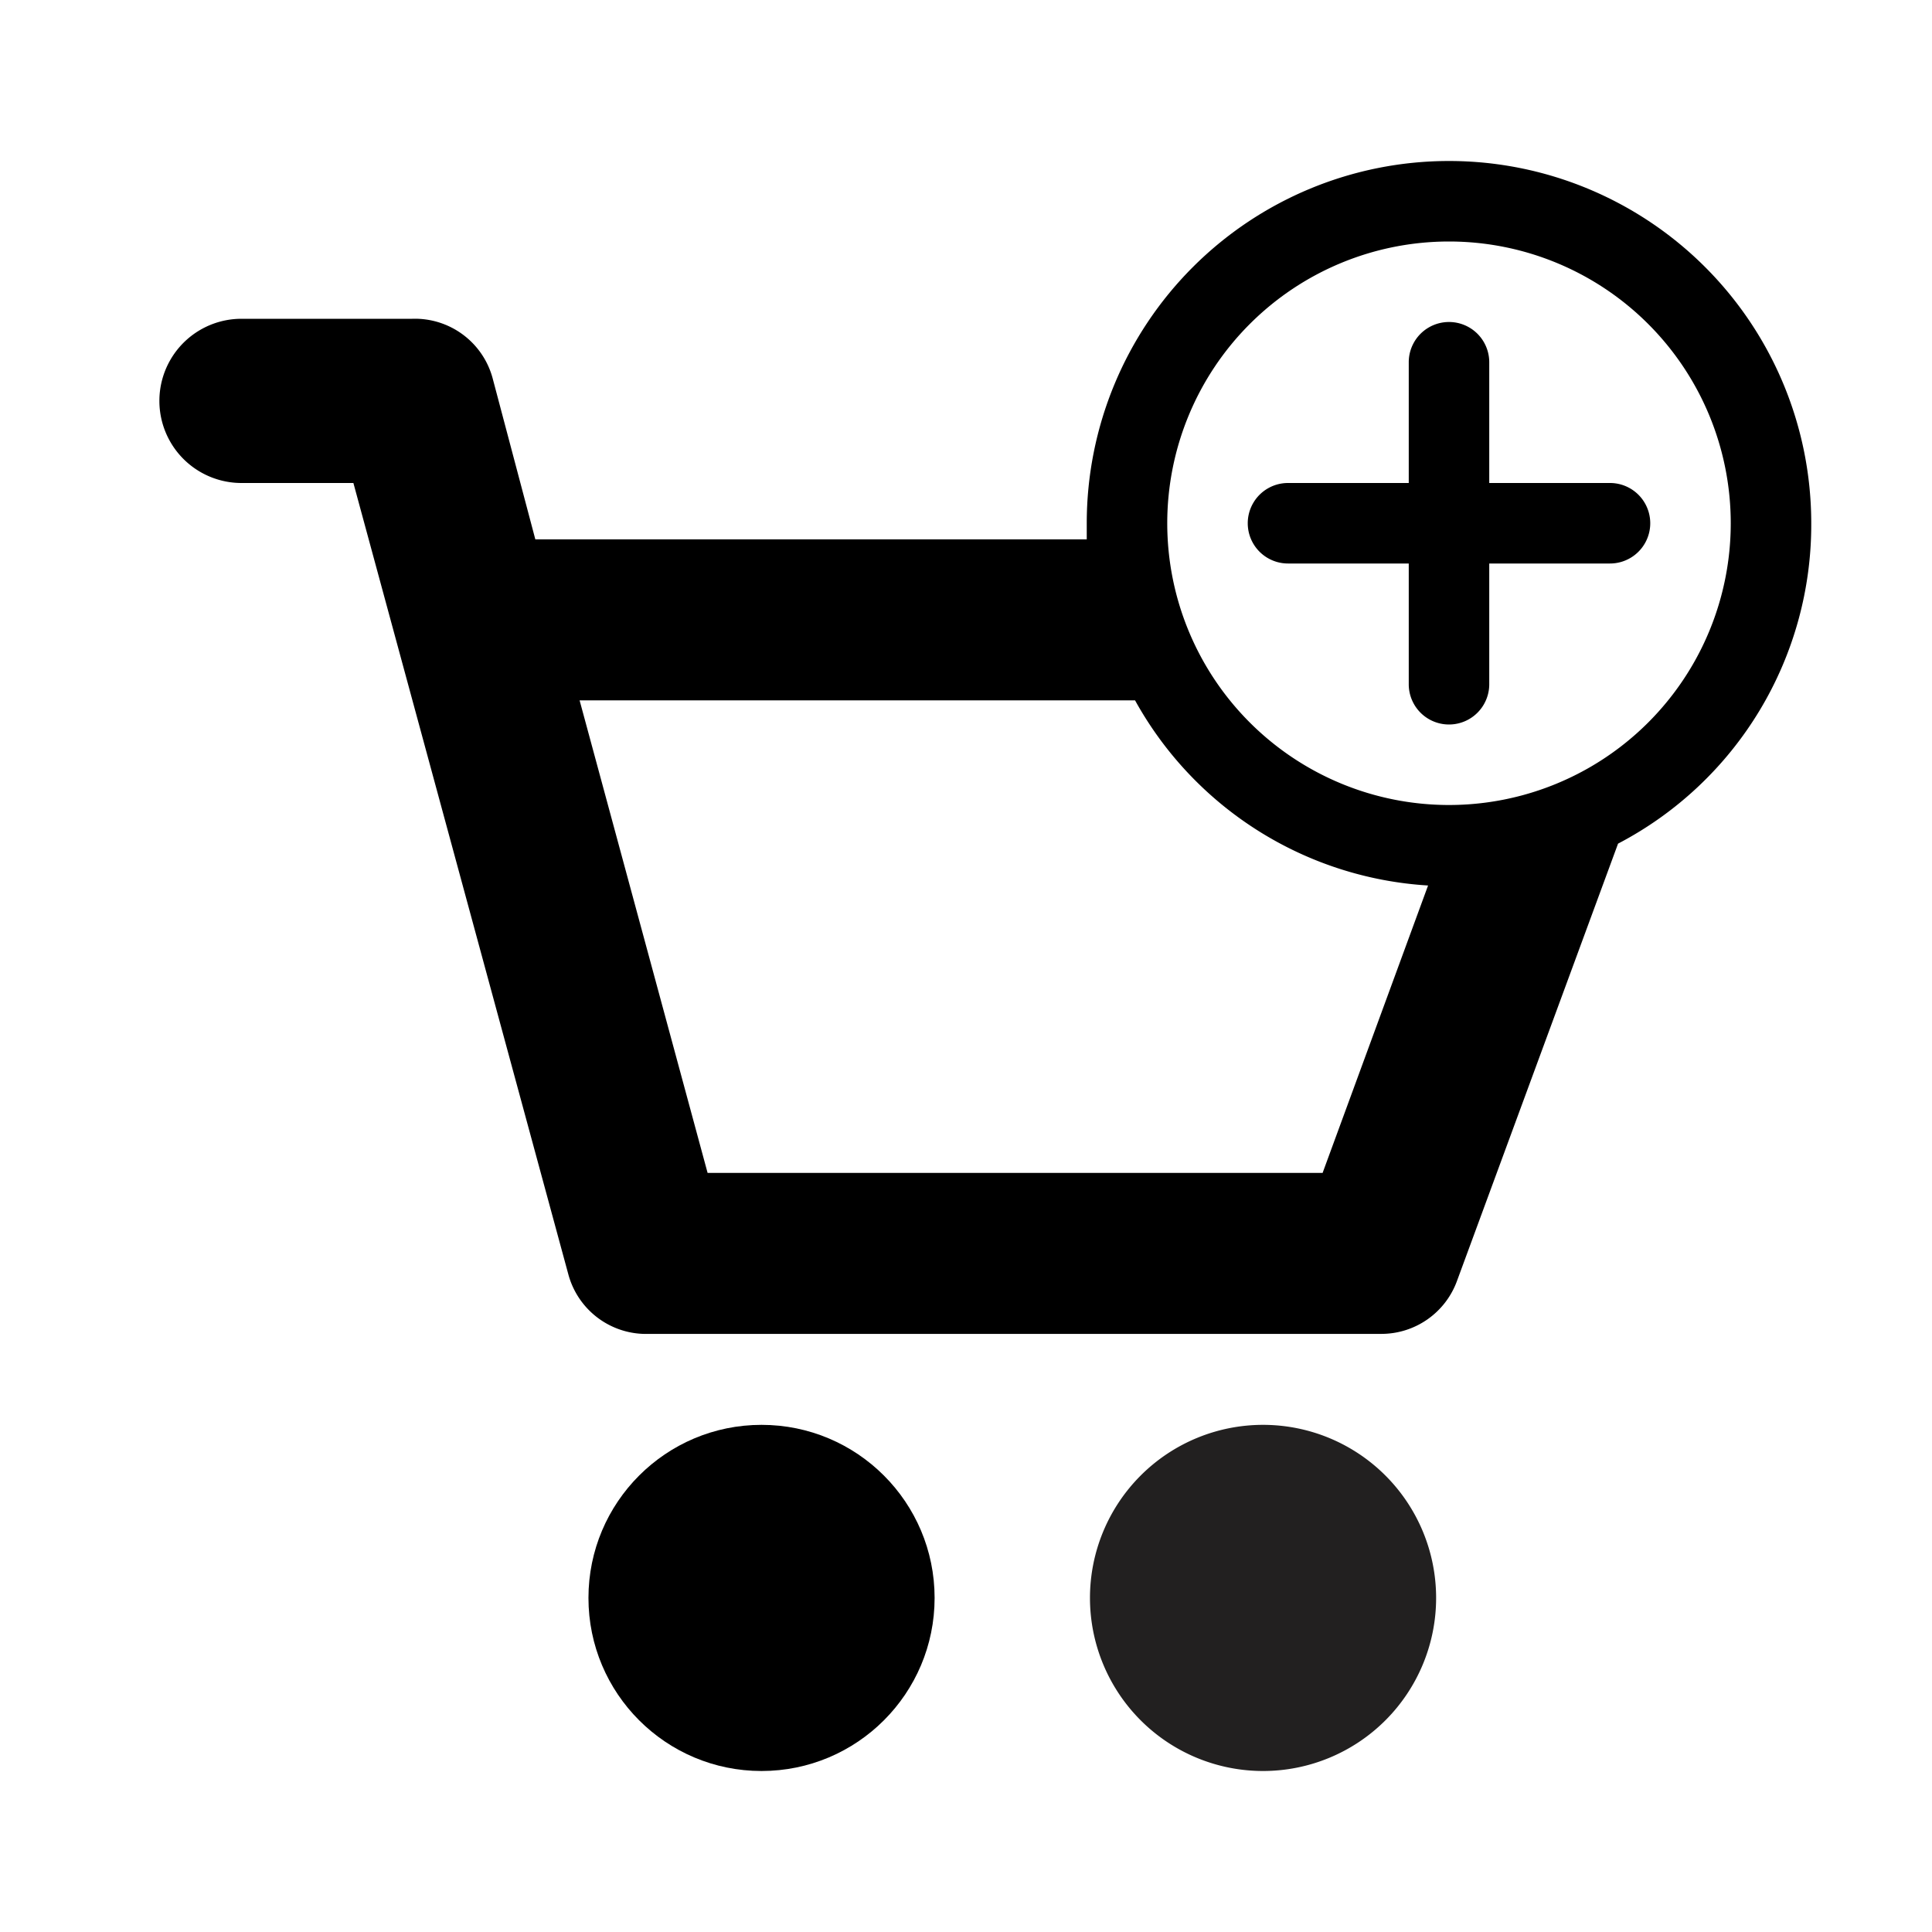 <svg xmlns="http://www.w3.org/2000/svg" viewBox="0 0 24 24"><circle cx="9.46" cy="19.85" r="2.15"/><path fill="#222020" d="M15.69 17.7a2.15 2.15 0 102.15 2.15 2.15 2.15 0 00-2.15-2.15z"/><path d="M22.5 6.5a4.5 4.5 0 00-9 0v.2H6.65l-.53-2a1 1 0 00-1-.74H3A1 1 0 003 6h1.39l2.67 9.83a1 1 0 001 .74h9.1a1 1 0 00.94-.66l2-5.43a4.47 4.47 0 002.4-3.98zm-6.07 8.07H8.79L7.2 8.7h6.9a4.47 4.47 0 003.64 2.3zM18 10a3.5 3.5 0 113.5-3.5A3.5 3.5 0 0118 10z"/><path d="M20 6h-1.5V4.5a.5.5 0 00-1 0V6H16a.5.5 0 000 1h1.5v1.5a.5.5 0 001 0V7H20a.5.5 0 000-1z"/></svg>